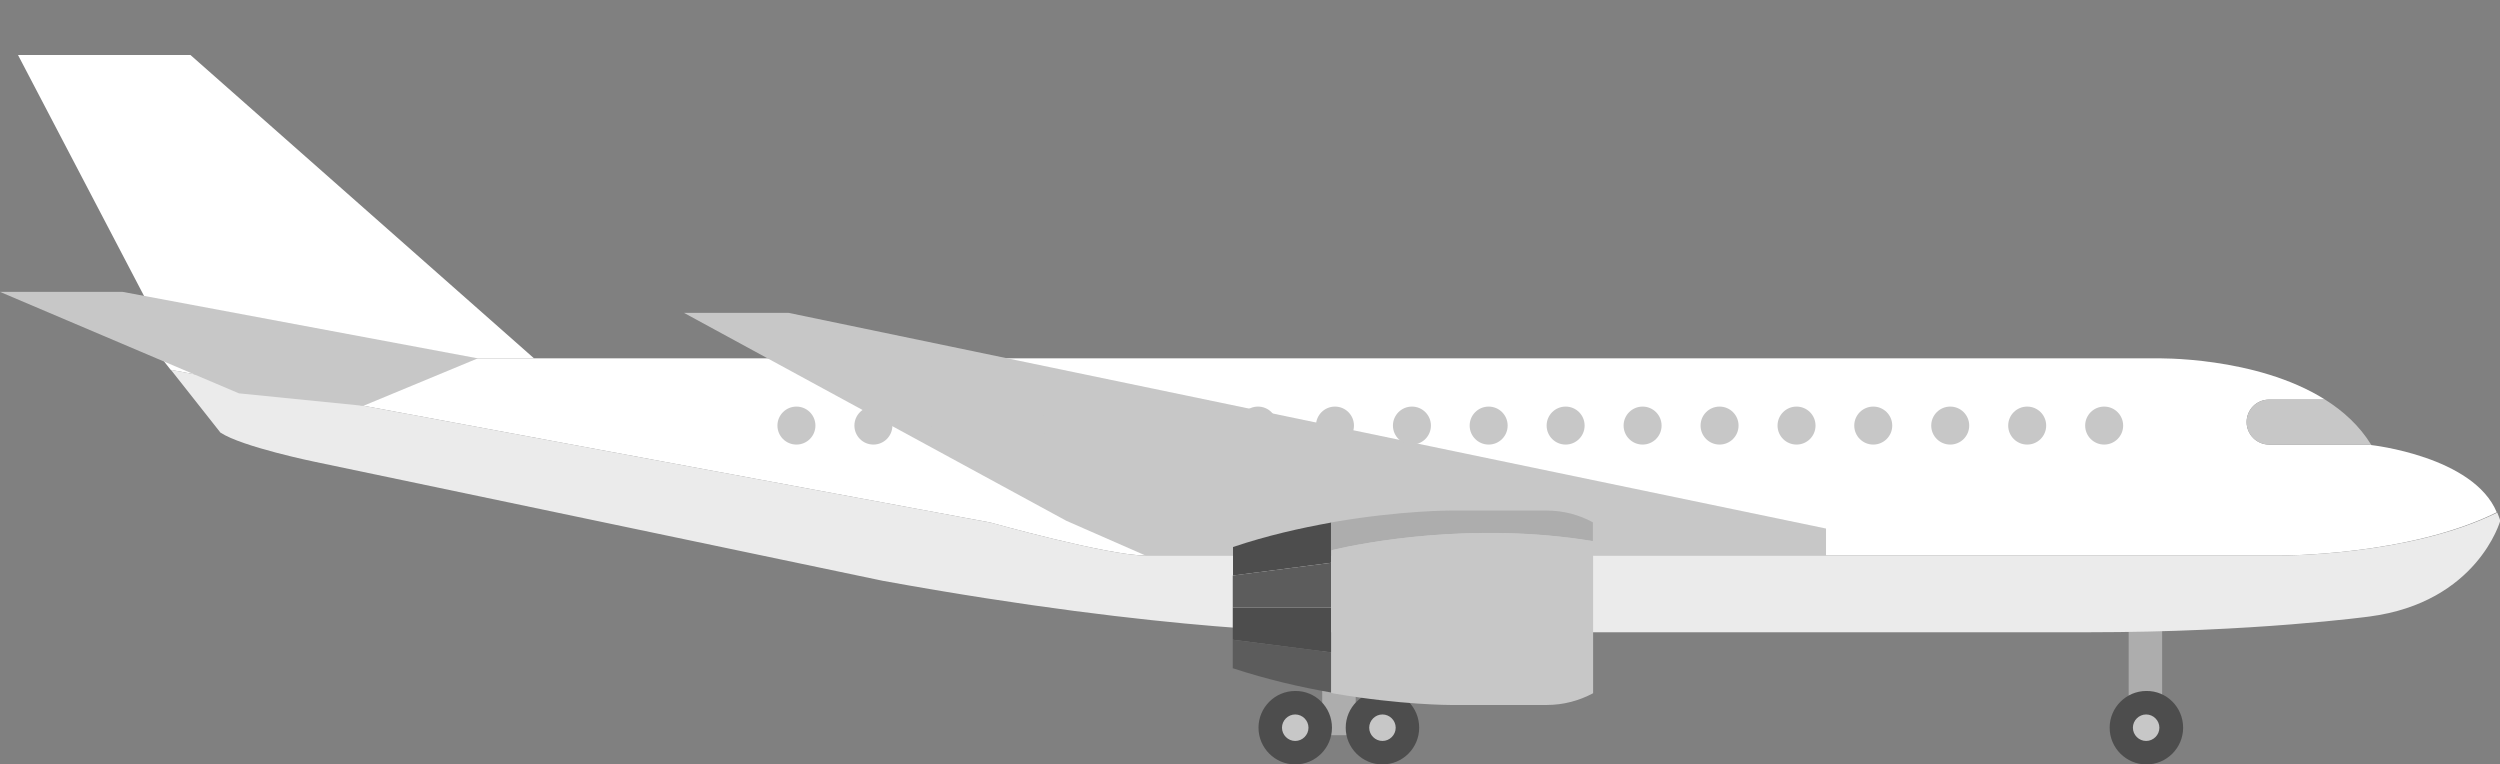 <?xml version="1.0" encoding="utf-8"?>
<!-- Generator: Adobe Illustrator 16.0.0, SVG Export Plug-In . SVG Version: 6.00 Build 0)  -->
<!DOCTYPE svg PUBLIC "-//W3C//DTD SVG 1.1//EN" "http://www.w3.org/Graphics/SVG/1.1/DTD/svg11.dtd">
<svg version="1.1" id="Layer_1" xmlns="http://www.w3.org/2000/svg" xmlns:xlink="http://www.w3.org/1999/xlink" x="0px" y="0px"
	 width="1000.4px" height="305.9px" viewBox="0 0 1000.4 305.9" enable-background="new 0 0 1000.4 305.9" xml:space="preserve">
<rect x="0" y="0" width="1000.4" height="305.9" fill="#808080" stroke="none"/>
<g>
	<g>
		<g>
			<path fill="#FFFFFF" d="M899.001,168.9c0-5,4-9,9-9H930.4c-27.8-17.5-67.7-16.5-67.7-16.5h-798l3.6,4.6L396.301,209.1
				c0,0,47.1,13.199,62,13.199h272.3h181.9c0,0,51.5,0.2,86.6-17.3c-9.3-22.399-50.2-26.899-50.2-26.899c0-0.101-0.1-0.101-0.1-0.2
				h-40.8C903.1,177.9,899.001,173.9,899.001,168.9z"/>
		</g>
		<g>
			<path fill="#C7C7C7" d="M930.4,159.9h-22.399c-5,0-9,4-9,9s4,9,9,9h40.8C944.2,170.4,937.7,164.5,930.4,159.9z"/>
		</g>
	</g>
	<g>
		<rect x="851.801" y="244.6" fill="#ADADAD" width="13.399" height="49.5"/>
	</g>
	<g>
		<rect x="529.1" y="244.7" fill="#ADADAD" width="13.4" height="49.5"/>
	</g>
	<g>
		<path fill="#EBEBEB" d="M912.6,222.3H730.7H458.4c-15,0-62-13.199-62-13.199L68.4,148L88.2,173.1C96.8,178.8,126,184.8,126,184.8
			L353.2,232.4c115.4,21,179.4,20.6,179.4,20.6h303.1c66.4,0,112.5-6.3,112.5-6.3c43.2-5.7,52.3-38.3,52.3-38.3
			c-0.3-1.2-0.8-2.2-1.199-3.3C964.1,222.5,912.6,222.3,912.6,222.3z"/>
	</g>
	<g>
		<polygon fill="#FFFFFF" points="213.7,143.4 76.2,22 7.2,22 70.7,143.4 		"/>
	</g>
	<g>
		<polygon fill="#C7C7C7" points="191.2,143.4 49.1,116.8 0,116.8 95.6,157.4 145.4,162.4 		"/>
	</g>
	<g>
		<path fill="#4D4D4D" d="M533.001,291.2c0,8.1-6.601,14.7-14.7,14.7c-8.101,0-14.7-6.601-14.7-14.7s6.6-14.7,14.7-14.7
			C526.4,276.4,533.001,283,533.001,291.2z"/>
	</g>
	<g>
		<path fill="#C7C7C7" d="M523.6,291.2c0,2.9-2.4,5.3-5.3,5.3c-2.9,0-5.3-2.399-5.3-5.3s2.399-5.3,5.3-5.3
			C521.2,285.9,523.6,288.3,523.6,291.2z"/>
	</g>
	<g>
		<path fill="#4D4D4D" d="M567.9,291.2c0,8.1-6.6,14.7-14.7,14.7c-8.1,0-14.699-6.601-14.699-14.7s6.6-14.7,14.699-14.7
			C561.301,276.4,567.9,283,567.9,291.2z"/>
	</g>
	<g>
		<path fill="#C7C7C7" d="M558.501,291.2c0,2.9-2.4,5.3-5.301,5.3c-2.899,0-5.3-2.399-5.3-5.3s2.4-5.3,5.3-5.3
			C556.1,285.9,558.501,288.3,558.501,291.2z"/>
	</g>
	<g>
		<path fill="#4D4D4D" d="M873.6,291.2c0,8.1-6.6,14.7-14.7,14.7c-8.1,0-14.7-6.601-14.7-14.7s6.601-14.7,14.7-14.7
			C867.001,276.4,873.6,283,873.6,291.2z"/>
	</g>
	<g>
		<path fill="#C7C7C7" d="M864.1,291.2c0,2.9-2.4,5.3-5.3,5.3c-2.9,0-5.3-2.399-5.3-5.3s2.399-5.3,5.3-5.3
			C861.7,285.9,864.1,288.3,864.1,291.2z"/>
	</g>
	<g>
		<polygon fill="#C7C7C7" points="426.7,208.4 273.7,125.2 315.6,125.2 730.7,211.5 730.7,222.3 458.4,222.3 		"/>
	</g>
	<g>
		<g>
			<path fill="#4D4D4D" d="M532.7,209.1c-12.199,2.199-25.699,5.199-39.3,9.8V230.3l39.3-5.1V209.1z"/>
		</g>
		<g>
			<polygon fill="#5C5C5C" points="532.7,225.2 493.301,230.3 493.301,243.1 532.7,243.1 			"/>
		</g>
		<g>
			<polygon fill="#4D4D4D" points="532.7,243.1 493.301,243.1 493.301,256 532.7,261.1 			"/>
		</g>
		<g>
			<path fill="#5C5C5C" d="M493.301,256v11.4c13.7,4.5,27.2,7.6,39.3,9.7V261L493.301,256z"/>
		</g>
	</g>
	<g>
		<path fill="#ADADAD" d="M637.4,216.5V209c-5.5-3-11.8-4.7-18.6-4.7H580.2c0,0-19.6,0-46,4.5c-0.5,0.101-1.1,0.2-1.6,0.301v11.1
			C545.301,217.2,589.301,208.6,637.4,216.5z"/>
	</g>
	<g>
		<path fill="#C7C7C7" d="M532.7,220.2v5v18v18v16.1c0.5,0.101,1.101,0.2,1.601,0.301c26.399,4.5,46,4.5,46,4.5h38.6
			c6.7,0,13-1.7,18.6-4.7v-60.8C589.301,208.6,545.301,217.2,532.7,220.2z"/>
	</g>
	<g>
		<path fill="#C7C7C7" d="M849.6,170.3c0,4.2-3.4,7.601-7.6,7.601c-4.2,0-7.601-3.4-7.601-7.601c0-4.199,3.4-7.6,7.601-7.6
			C846.2,162.7,849.6,166.1,849.6,170.3z"/>
	</g>
	<g>
		<path fill="#C7C7C7" d="M818.801,170.3c0,4.2-3.4,7.601-7.601,7.601c-4.199,0-7.6-3.4-7.6-7.601c0-4.199,3.4-7.6,7.6-7.6
			C815.4,162.7,818.801,166.1,818.801,170.3z"/>
	</g>
	<g>
		<path fill="#C7C7C7" d="M788.001,170.3c0,4.2-3.4,7.601-7.601,7.601s-7.6-3.4-7.6-7.601c0-4.199,3.399-7.6,7.6-7.6
			S788.001,166.1,788.001,170.3z"/>
	</g>
	<g>
		<path fill="#C7C7C7" d="M757.2,170.3c0,4.2-3.399,7.601-7.6,7.601s-7.6-3.4-7.6-7.601c0-4.199,3.399-7.6,7.6-7.6
			S757.2,166.1,757.2,170.3z"/>
	</g>
	<g>
		<path fill="#C7C7C7" d="M726.501,170.3c0,4.2-3.4,7.601-7.601,7.601s-7.6-3.4-7.6-7.601c0-4.199,3.399-7.6,7.6-7.6
			S726.501,166.1,726.501,170.3z"/>
	</g>
	<g>
		<path fill="#C7C7C7" d="M695.7,170.3c0,4.2-3.399,7.601-7.6,7.601s-7.6-3.4-7.6-7.601c0-4.199,3.399-7.6,7.6-7.6
			S695.7,166.1,695.7,170.3z"/>
	</g>
	<g>
		<path fill="#C7C7C7" d="M664.9,170.3c0,4.2-3.399,7.601-7.6,7.601s-7.601-3.4-7.601-7.601c0-4.199,3.4-7.6,7.601-7.6
			S664.9,166.1,664.9,170.3z"/>
	</g>
	<g>
		<path fill="#C7C7C7" d="M634.1,170.3c0,4.2-3.4,7.601-7.6,7.601c-4.2,0-7.601-3.4-7.601-7.601c0-4.199,3.4-7.6,7.601-7.6
			C630.7,162.7,634.1,166.1,634.1,170.3z"/>
	</g>
	<g>
		<path fill="#C7C7C7" d="M603.301,170.3c0,4.2-3.4,7.601-7.601,7.601c-4.199,0-7.6-3.4-7.6-7.601c0-4.199,3.4-7.6,7.6-7.6
			C599.9,162.7,603.301,166.1,603.301,170.3z"/>
	</g>
	<g>
		<path fill="#C7C7C7" d="M572.6,170.3c0,4.2-3.4,7.601-7.6,7.601c-4.2,0-7.601-3.4-7.601-7.601c0-4.199,3.4-7.6,7.601-7.6
			C569.2,162.7,572.6,166.1,572.6,170.3z"/>
	</g>
	<g>
		<path fill="#C7C7C7" d="M541.801,170.3c0,4.2-3.4,7.601-7.601,7.601c-4.199,0-7.6-3.4-7.6-7.601c0-4.199,3.4-7.6,7.6-7.6
			C538.4,162.7,541.801,166.1,541.801,170.3z"/>
	</g>
	<g>
		<path fill="#C7C7C7" d="M511.001,170.3c0,4.2-3.4,7.601-7.601,7.601s-7.6-3.4-7.6-7.601c0-4.199,3.399-7.6,7.6-7.6
			S511.001,166.1,511.001,170.3z"/>
	</g>
	<g>
		<path fill="#C7C7C7" d="M480.2,170.3c0,4.2-3.399,7.601-7.6,7.601s-7.6-3.4-7.6-7.601c0-4.199,3.399-7.6,7.6-7.6
			S480.2,166.1,480.2,170.3z"/>
	</g>
	<g>
		<path fill="#C7C7C7" d="M449.4,170.3c0,4.2-3.399,7.601-7.6,7.601s-7.601-3.4-7.601-7.601c0-4.199,3.4-7.6,7.601-7.6
			S449.4,166.1,449.4,170.3z"/>
	</g>
	<g>
		<path fill="#C7C7C7" d="M418.7,170.3c0,4.2-3.399,7.601-7.6,7.601s-7.6-3.4-7.6-7.601c0-4.199,3.399-7.6,7.6-7.6
			S418.7,166.1,418.7,170.3z"/>
	</g>
	<g>
		<path fill="#C7C7C7" d="M387.9,170.3c0,4.2-3.399,7.601-7.6,7.601s-7.601-3.4-7.601-7.601c0-4.199,3.4-7.6,7.601-7.6
			S387.9,166.1,387.9,170.3z"/>
	</g>
	<g>
		<path fill="#C7C7C7" d="M357.1,170.3c0,4.2-3.4,7.601-7.6,7.601c-4.2,0-7.601-3.4-7.601-7.601c0-4.199,3.4-7.6,7.601-7.6
			C353.7,162.7,357.1,166.1,357.1,170.3z"/>
	</g>
	<g>
		<path fill="#C7C7C7" d="M326.301,170.3c0,4.2-3.4,7.601-7.601,7.601s-7.6-3.4-7.6-7.601c0-4.199,3.399-7.6,7.6-7.6
			S326.301,166.1,326.301,170.3z"/>
	</g>
</g>
</svg>
